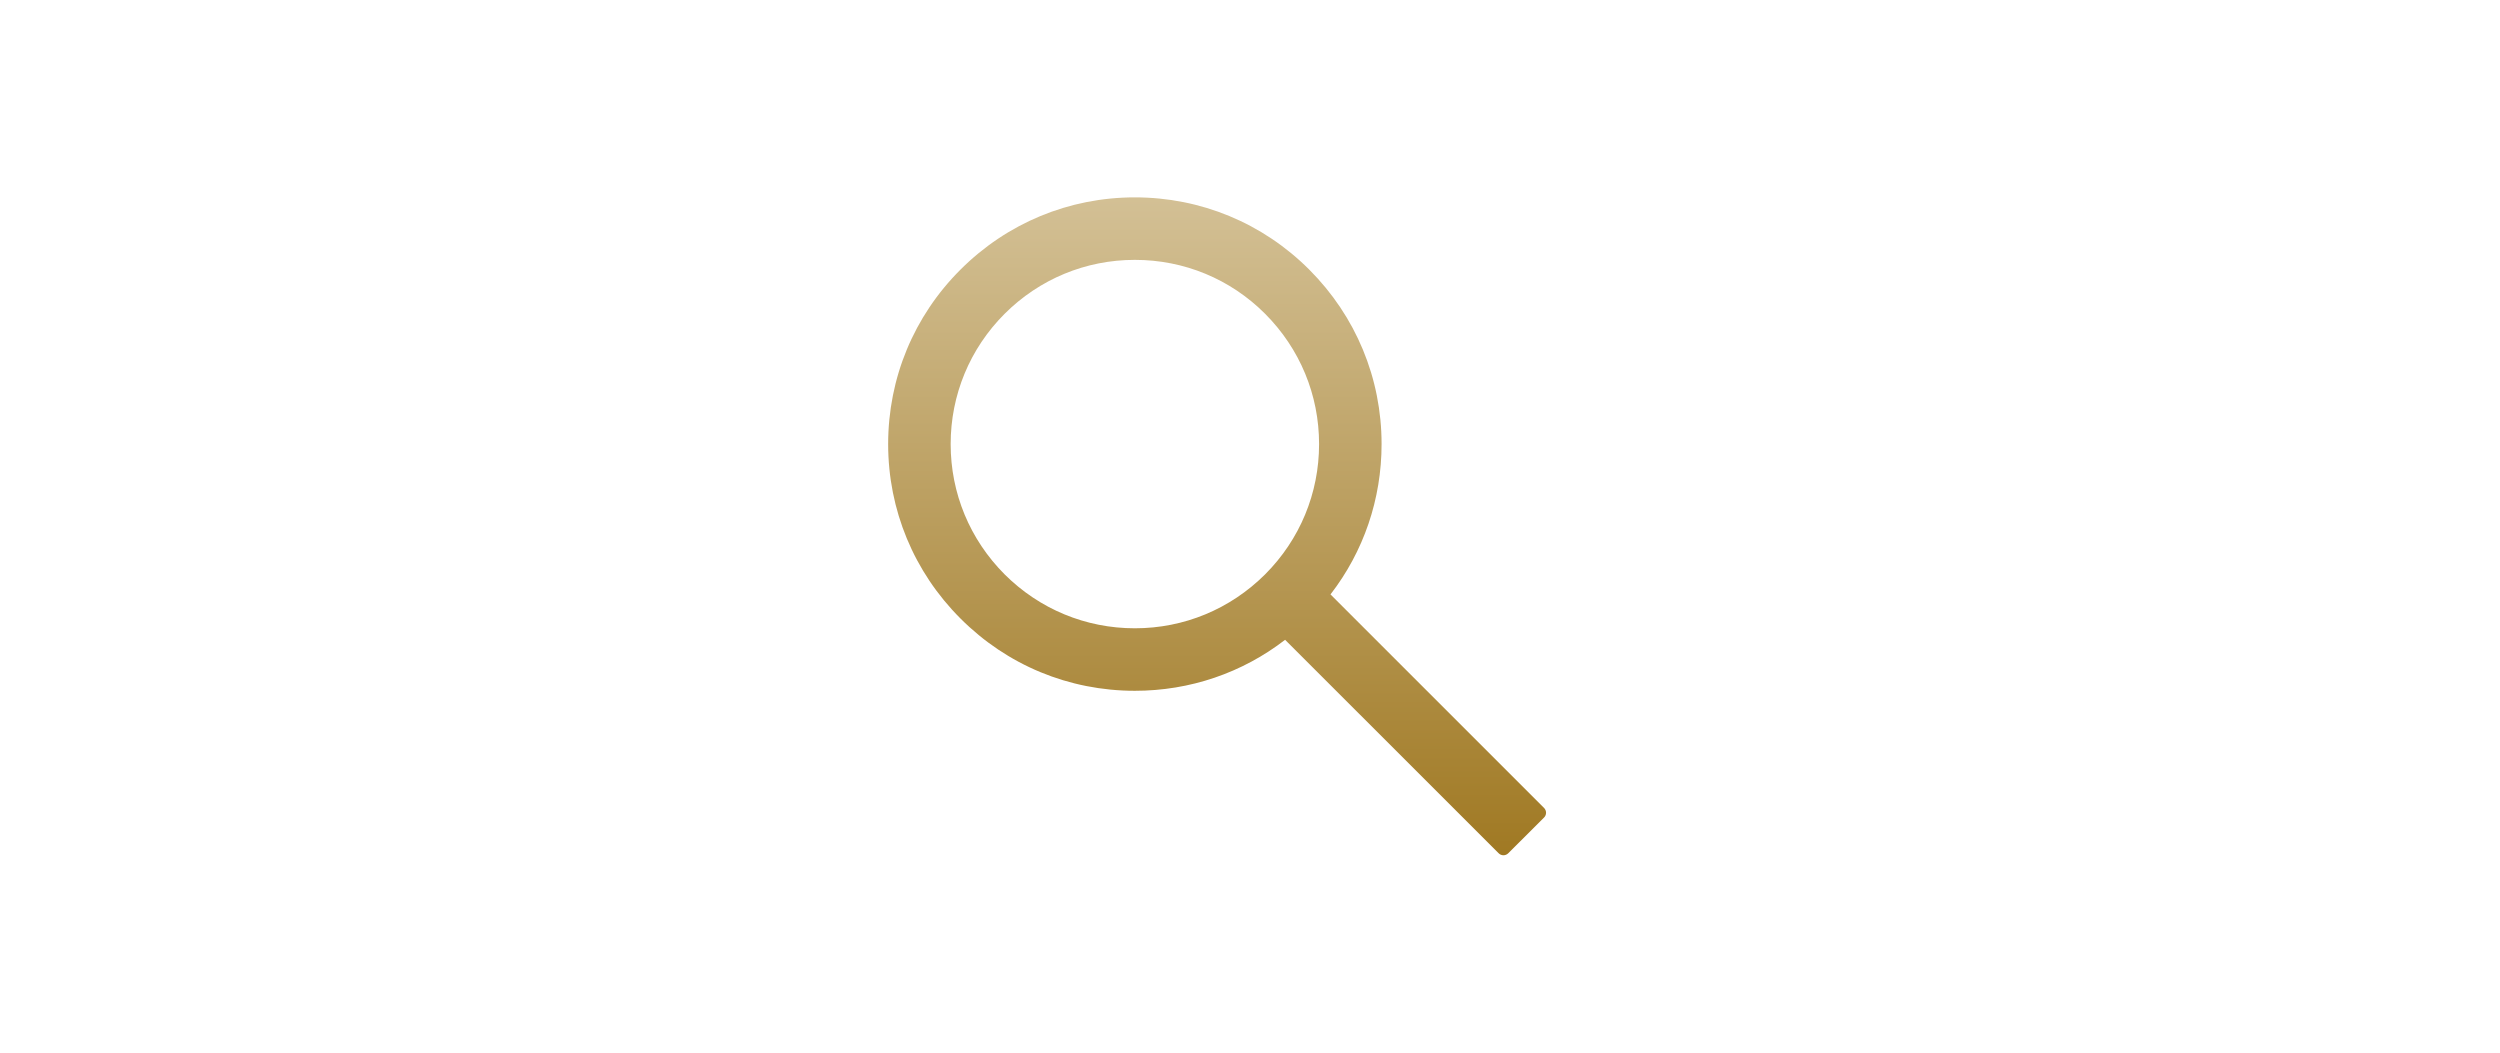 <svg width="76" height="32" viewBox="0 0 76 32" fill="none" xmlns="http://www.w3.org/2000/svg">
<path d="M46.94 24.562L40.447 18.07C41.455 16.767 42 15.175 42 13.5C42 11.495 41.217 9.615 39.802 8.197C38.387 6.78 36.502 6 34.5 6C32.498 6 30.613 6.782 29.198 8.197C27.78 9.612 27 11.495 27 13.5C27 15.502 27.782 17.387 29.198 18.802C30.613 20.22 32.495 21 34.5 21C36.175 21 37.765 20.455 39.067 19.45L45.56 25.94C45.579 25.959 45.602 25.974 45.626 25.984C45.651 25.995 45.678 26 45.705 26C45.732 26 45.758 25.995 45.783 25.984C45.808 25.974 45.831 25.959 45.85 25.94L46.94 24.852C46.959 24.833 46.974 24.811 46.984 24.786C46.995 24.761 47 24.734 47 24.707C47 24.68 46.995 24.654 46.984 24.629C46.974 24.604 46.959 24.581 46.94 24.562ZM38.46 17.46C37.4 18.517 35.995 19.1 34.5 19.1C33.005 19.1 31.6 18.517 30.54 17.46C29.483 16.4 28.9 14.995 28.9 13.5C28.9 12.005 29.483 10.598 30.54 9.54C31.6 8.482 33.005 7.9 34.5 7.9C35.995 7.9 37.403 8.48 38.46 9.54C39.517 10.6 40.1 12.005 40.1 13.5C40.1 14.995 39.517 16.402 38.46 17.46Z" fill="url(#paint0_linear)"/>
<defs>
<linearGradient id="paint0_linear" x1="37" y1="6" x2="37" y2="26" gradientUnits="userSpaceOnUse">
<stop stop-color="#D3C095"/>
<stop offset="1" stop-color="#A07923"/>
</linearGradient>
</defs>
</svg>
